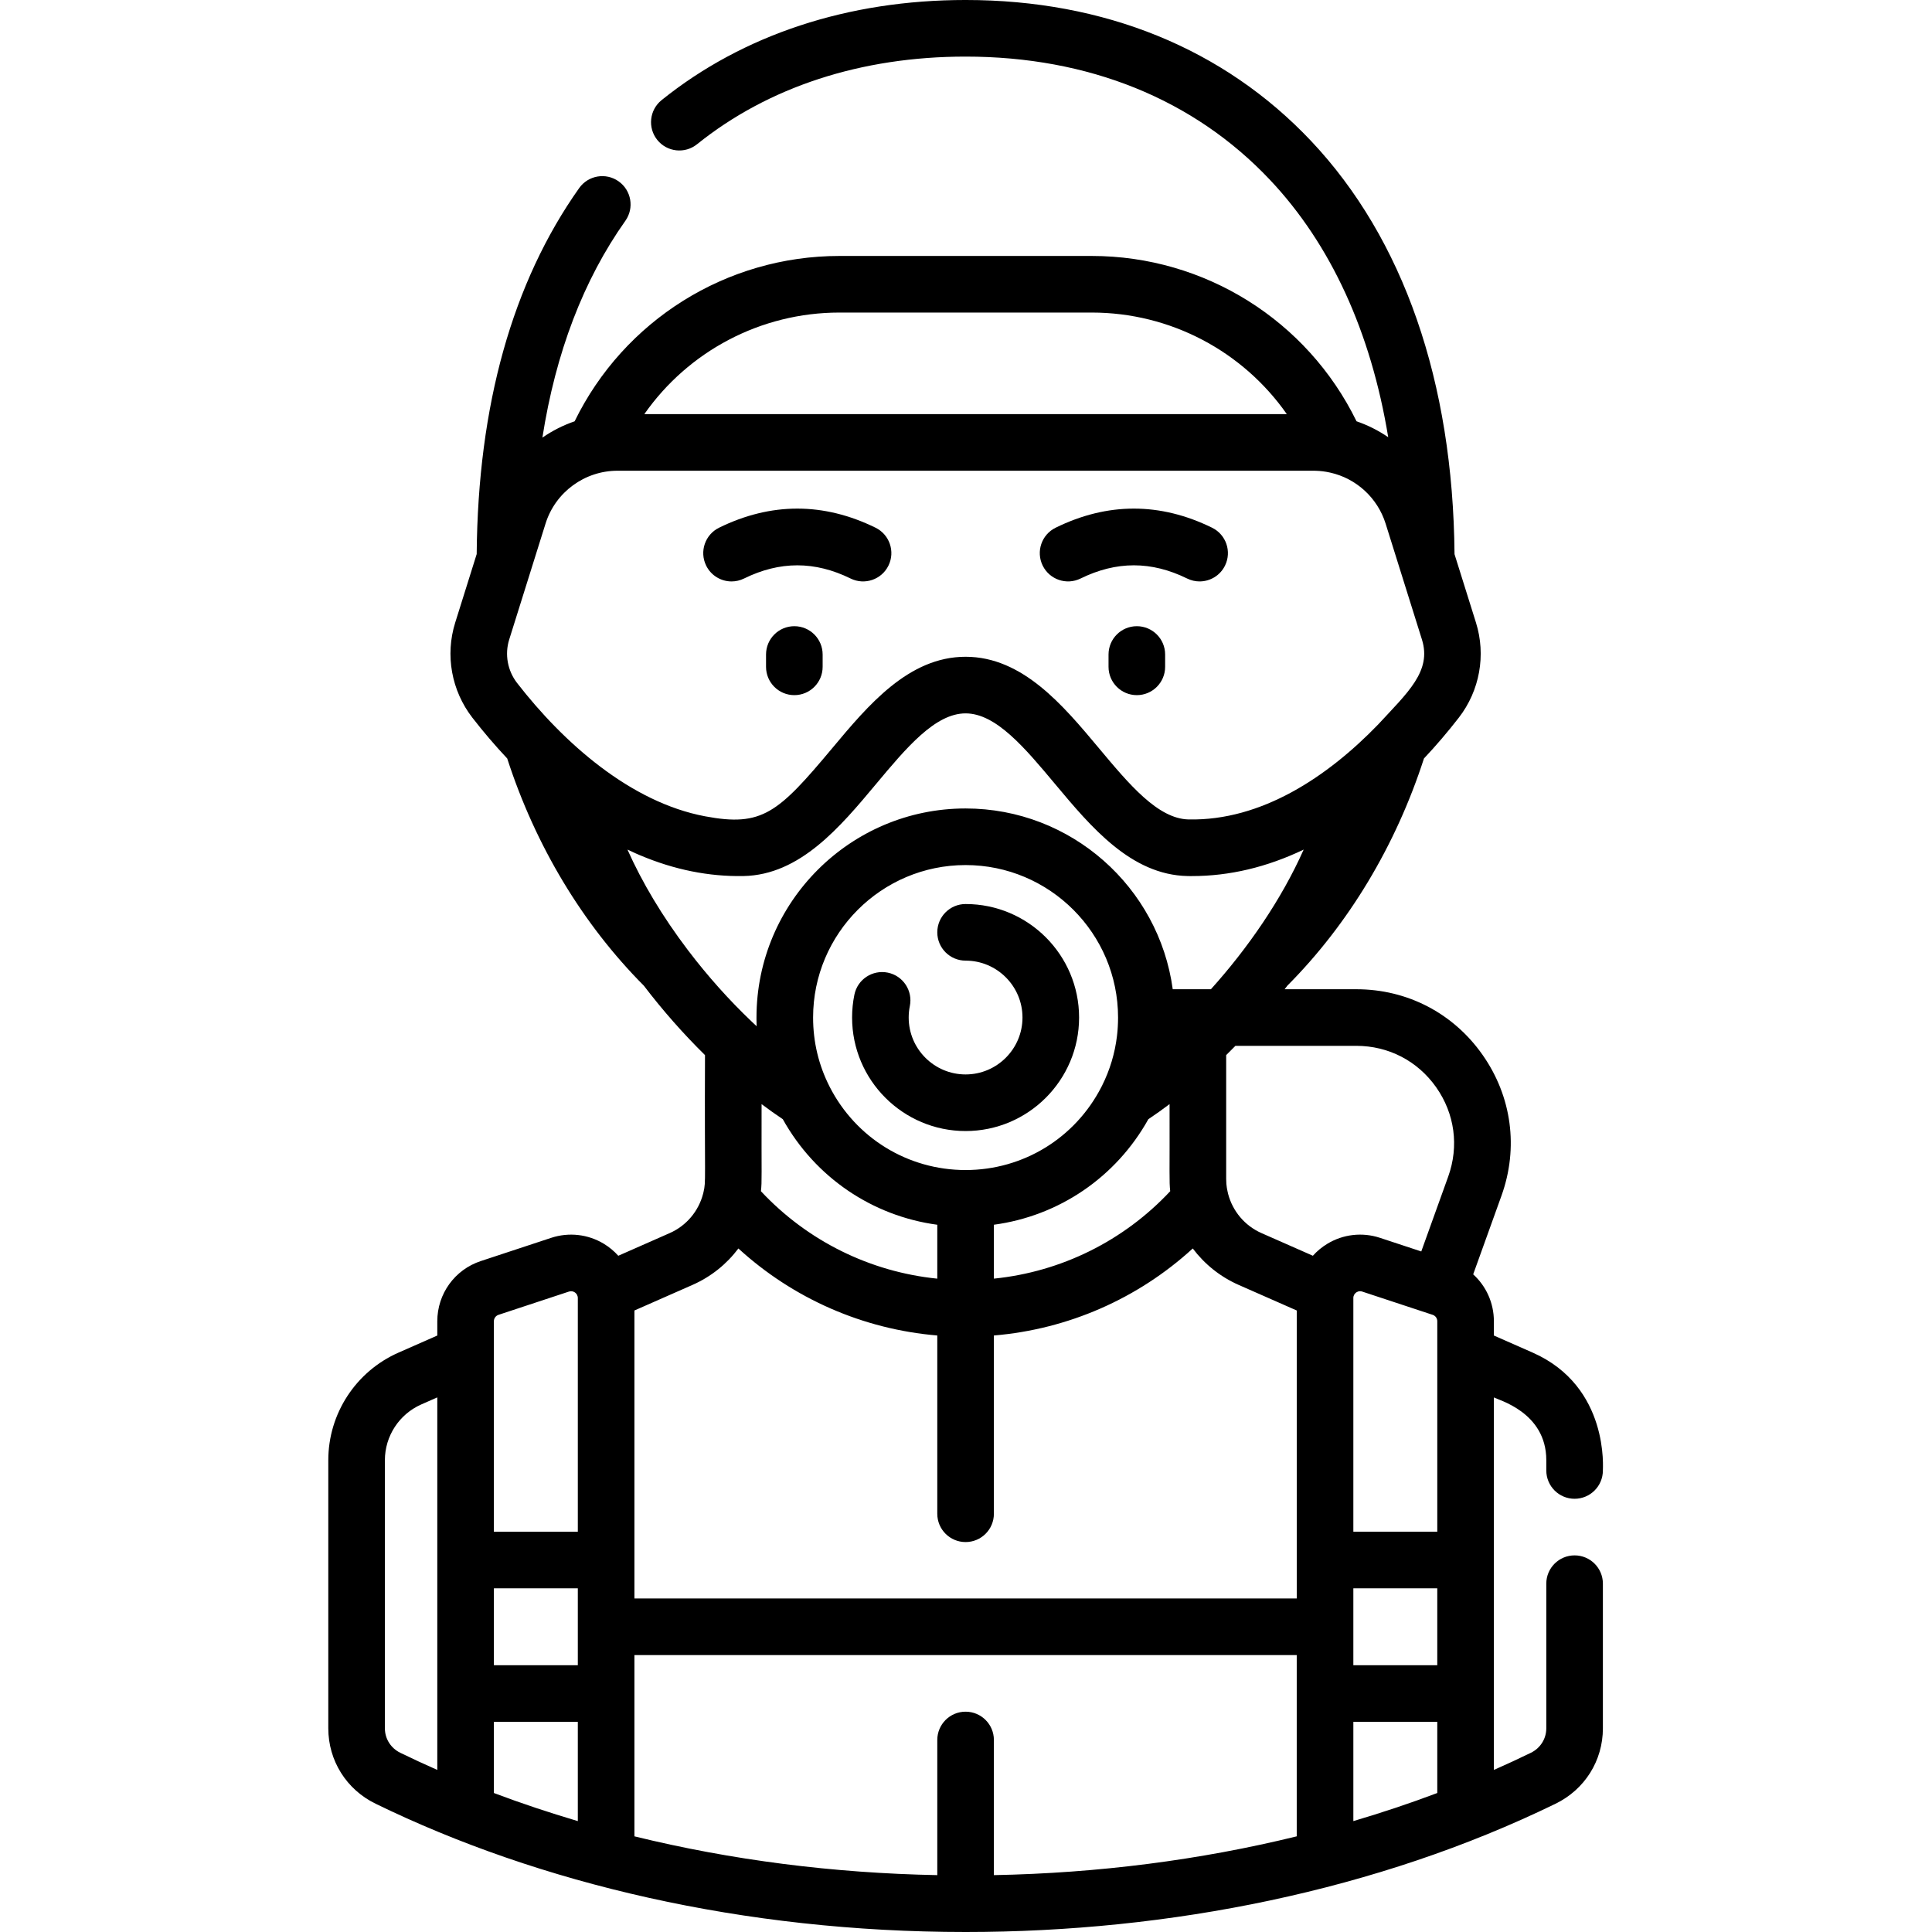 <svg height="512pt" viewBox="-87 0 512 512" width="512pt" xmlns="http://www.w3.org/2000/svg"><path d="m330.281 397.191c4.141 0 7.5-3.359 7.5-7.5-.055-.188 1.855-22.184-18.586-31.227l-10.301-4.535v-3.793c0-4.852-2.062-9.316-5.484-12.422l7.492-20.824c4.574-12.699 2.742-26.316-5.02-37.359-7.758-11.039-19.949-17.371-33.445-17.371h-19c.246-.316.488-.633.727-.949 16.234-16.32 28.719-37.094 36.199-60.207 3.203-3.402 6.301-7.027 9.234-10.809 0 0 .004-.004.004-.004 5.543-7.16 7.242-16.574 4.547-25.184l-5.684-18.137c-.398-45.734-13.535-83.59-38.027-109.527-23.07-24.43-54.727-37.344-91.547-37.344-31.129 0-58.984 9.176-80.562 26.535-3.227 2.598-3.738 7.32-1.145 10.547 2.598 3.227 7.32 3.738 10.547 1.141 18.883-15.191 43.492-23.223 71.16-23.223 32.59 0 60.477 11.285 80.641 32.641 16.156 17.109 26.777 40.344 31.359 68.227-2.578-1.766-5.398-3.191-8.395-4.219-13.059-26.734-40.219-43.816-70.176-43.816h-66.859c-29.961 0-57.121 17.082-70.18 43.82-3.055 1.047-5.922 2.508-8.539 4.32 3.527-22.531 10.879-41.777 21.988-57.457 2.395-3.379 1.594-8.062-1.785-10.453-3.379-2.398-8.062-1.598-10.457 1.781-17.707 24.996-26.844 57.625-27.16 96.996l-5.695 18.168c-2.695 8.609-.996 18.023 4.551 25.188 2.934 3.781 6.035 7.41 9.234 10.809 7.484 23.121 19.977 43.902 36.215 60.223 5.012 6.566 10.48 12.766 16.199 18.387-.137 34.199.305 33.27-.402 36.336-.043.148-.078.301-.113.457-1.195 4.562-4.41 8.43-8.852 10.383l-13.613 6c-1.094-1.223-2.375-2.293-3.816-3.168-4.195-2.543-9.277-3.125-13.957-1.586l-18.664 6.16c-6.895 2.27-11.527 8.676-11.527 15.941v3.793l-10.312 4.543c-11.285 4.988-18.574 16.172-18.574 28.488v71.059c0 8.566 4.805 16.227 12.535 19.984 43.379 21.141 97.457 33.996 156.355 33.996 54.035 0 109.113-10.977 156.348-33.996 7.738-3.762 12.543-11.418 12.543-19.984v-38.328c0-4.145-3.359-7.5-7.5-7.5-4.145 0-7.5 3.355-7.5 7.5v38.328c0 2.777-1.57 5.266-4.105 6.496-3.195 1.559-6.461 3.07-9.781 4.531v-98.727c.875.645 13.887 3.789 13.887 16.641v2.727c0 4.145 3.355 7.504 7.5 7.504zm-58.629 85.418v-26.301h22.242v18.855c-7.195 2.715-14.59 5.188-22.242 7.445zm-102.762-28.996c-4.145 0-7.5 3.355-7.5 7.5v35.816c-27.617-.531-54.562-3.98-80.262-10.281v-48.039h175.52v48.039c-25.711 6.301-52.652 9.75-80.258 10.281v-35.816c0-4.145-3.359-7.5-7.5-7.5zm-125.004 21.551v-18.855h22.242v26.301c-7.746-2.305-14.676-4.59-22.242-7.445zm22.242-33.855h-22.242v-20.391h22.242zm205.523-20.391h22.242v20.391h-22.242zm0-15v-61.938c0-.062 0-.117.004-.164.02-.094.035-.188.047-.281.148-.598.57-.938.82-1.09.219-.133.531-.262.91-.262.176 0 .363.027.562.094l18.684 6.168c.727.238 1.215.918 1.215 1.691v8.371c-.008.203-.008.406 0 .609v46.801zm21.961-117.762c4.914 6.992 6.07 15.613 3.176 23.656l-7.137 19.836-10.961-3.617c-4.664-1.535-9.75-.957-13.945 1.59-1.441.871-2.723 1.941-3.816 3.164l-13.617-6c-4.441-1.953-7.652-5.82-8.848-10.383-.207-.957-.516-2.02-.516-3.984v-32.805c.824-.809 1.637-1.625 2.449-2.457h32.039c8.543 0 16.262 4.012 21.176 11zm-160.758-.18c-2.902-5.699-4.375-11.863-4.375-18.316 0-22.281 18.129-40.41 40.41-40.41s40.41 18.129 40.41 40.41c0 .809-.023 1.609-.07 2.406-.012.199-.023.398-.039.598-.008.098-.016.199-.02.297-.016.191-.035.383-.051.57-.012.117-.023.234-.035.352-.016.168-.035.336-.055.5-.004.043-.008.082-.012.125-.547 4.613-1.875 9.047-3.973 13.234-.039.074-.078.152-.117.227-6.957 13.633-20.766 22.102-36.039 22.102s-29.082-8.469-36.035-22.094zm43.535 36.59c17.215-2.32 32.352-12.555 40.934-27.965 1.875-1.254 3.754-2.59 5.625-4 .051 19.574-.129 20.242.172 23.078-12.312 13.176-28.902 21.371-46.73 23.172zm-40.93-241.738h66.859c20.863 0 40.047 10.254 51.703 26.922h-170.27c11.656-16.668 30.844-26.922 51.707-26.922zm-58.82 41.922h184.5c.184 0 .371.004.555.008 1.27.035 2.543.195 3.812.484 6.934 1.535 12.562 6.715 14.695 13.52l9.629 30.73c2.633 8.402-3.812 14.051-11.609 22.504-13.445 13.906-30.938 25.551-50.203 25.164-8.137-.148-15.762-9.273-23.836-18.934-9.473-11.332-20.207-24.176-35.293-24.176s-25.82 12.844-35.297 24.176c-14.426 17.262-18.605 20.945-33.707 18.109-19.77-3.707-37.512-19.43-49.848-35.328-2.539-3.281-3.32-7.59-2.094-11.516 2.027-6.461 6.426-20.504 9.633-30.734 2.617-8.359 10.395-14.008 19.062-14.008zm18.707 127.098c-.043-.055-.082-.109-.125-.164-6.652-8.777-12.055-17.809-15.934-26.531.754.359 1.508.707 2.266 1.039.016.008.031.012.047.02.074.035.148.066.223.098.078.035.16.07.242.105.047.023.098.043.148.066.129.055.258.109.387.164.008.004.016.008.023.008 9.059 3.832 18.227 5.68 27.414 5.508 14.977-.277 25.648-13.047 35.066-24.312 8.078-9.668 15.711-18.797 23.785-18.797s15.703 9.129 23.785 18.797c9.418 11.266 20.09 24.035 35.066 24.312.176.004.352.004.527.008h.227.285.105c9.949 0 19.852-2.352 29.602-7.016-5.879 13.238-14.809 26.156-24.582 37.004h-10.113c-3.672-27.016-26.895-47.906-54.902-47.906-30.555 0-55.41 24.855-55.41 55.41v.523c0 .043.004.082.004.125 0 .148.004.297.004.445 0 .027.004.059.004.086 0 .172.008.344.012.516 0 .047.004.09.004.137.004.117.008.23.012.348.004.043.004.082.004.125-.242-.227-.488-.453-.73-.684-.199-.215-.414-.418-.641-.605-5.93-5.645-11.629-12.012-16.805-18.828zm25.105 44.75c8.582 15.414 23.719 25.648 40.938 27.973v14.285c-17.828-1.805-34.418-9.996-46.734-23.172.305-2.859.121-3.371.172-23.082 1.875 1.41 3.75 2.742 5.625 3.996zm-23.941 43.918c4.922-2.164 9.07-5.527 12.172-9.66 14.527 13.293 33.031 21.41 52.707 23.062v47.242c0 4.145 3.355 7.5 7.5 7.5s7.5-3.355 7.5-7.5v-47.242c19.68-1.652 38.18-9.77 52.707-23.062 3.102 4.129 7.25 7.496 12.168 9.66l15.387 6.777v76.316h-175.523v-76.316zm-51.402 7.926 18.668-6.164c.645-.207 1.16-.023 1.477.168.25.152.676.488.824 1.117.016.086.027.172.043.254.004.043.008.098.008.164v61.938h-22.246v-46.801c.008-.203.008-.406 0-.609v-8.375c.004-.77.492-1.445 1.227-1.691zm-30.109 109.578v-71.059c0-6.383 3.785-12.18 9.633-14.766l4.254-1.875v98.727c-3.32-1.461-6.59-2.977-9.785-4.531-2.531-1.23-4.102-3.719-4.102-6.496zm0 0"/><path d="m123.508 165.949c-4.145 0-7.5 3.355-7.5 7.5v3.27c0 4.141 3.355 7.5 7.5 7.5 4.145 0 7.5-3.359 7.5-7.5v-3.27c0-4.141-3.359-7.5-7.5-7.5zm0 0"/><path d="m214.273 165.949c-4.145 0-7.5 3.355-7.5 7.5v3.27c0 4.141 3.355 7.5 7.5 7.5 4.141 0 7.5-3.359 7.5-7.5v-3.27c0-4.141-3.359-7.5-7.5-7.5zm0 0"/><path d="m199.363 153.312c9.5-4.66 18.742-4.664 28.242 0 1.066.523 2.191.773 3.301.773 2.77-.004 5.438-1.543 6.738-4.199 1.824-3.719.289-8.211-3.43-10.035-13.758-6.754-27.707-6.754-41.461 0-3.719 1.824-5.254 6.316-3.43 10.035s6.32 5.258 10.039 3.426zm0 0"/><path d="m106.875 154.086c1.109 0 2.234-.25 3.301-.773 9.504-4.664 18.738-4.66 28.242 0 3.719 1.828 8.215.293 10.035-3.426 1.828-3.719.293-8.211-3.426-10.039-13.758-6.75-27.707-6.75-41.465 0-3.715 1.824-5.25 6.32-3.426 10.039 1.301 2.656 3.965 4.199 6.738 4.199zm0 0"/><path d="m168.891 299.738c16.586 0 30.078-13.496 30.078-30.082s-13.492-30.078-30.078-30.078c-4.145 0-7.5 3.355-7.5 7.5s3.355 7.5 7.5 7.5c8.312 0 15.078 6.766 15.078 15.078 0 8.316-6.766 15.082-15.078 15.082-8.316 0-15.078-6.766-15.078-15.082 0-1.027.102-2.055.305-3.047.828-4.059-1.785-8.02-5.844-8.852-4.059-.824-8.02 1.785-8.852 5.844-.406 1.98-.609 4.016-.609 6.055 0 16.586 13.492 30.082 30.078 30.082zm0 0"/></svg>